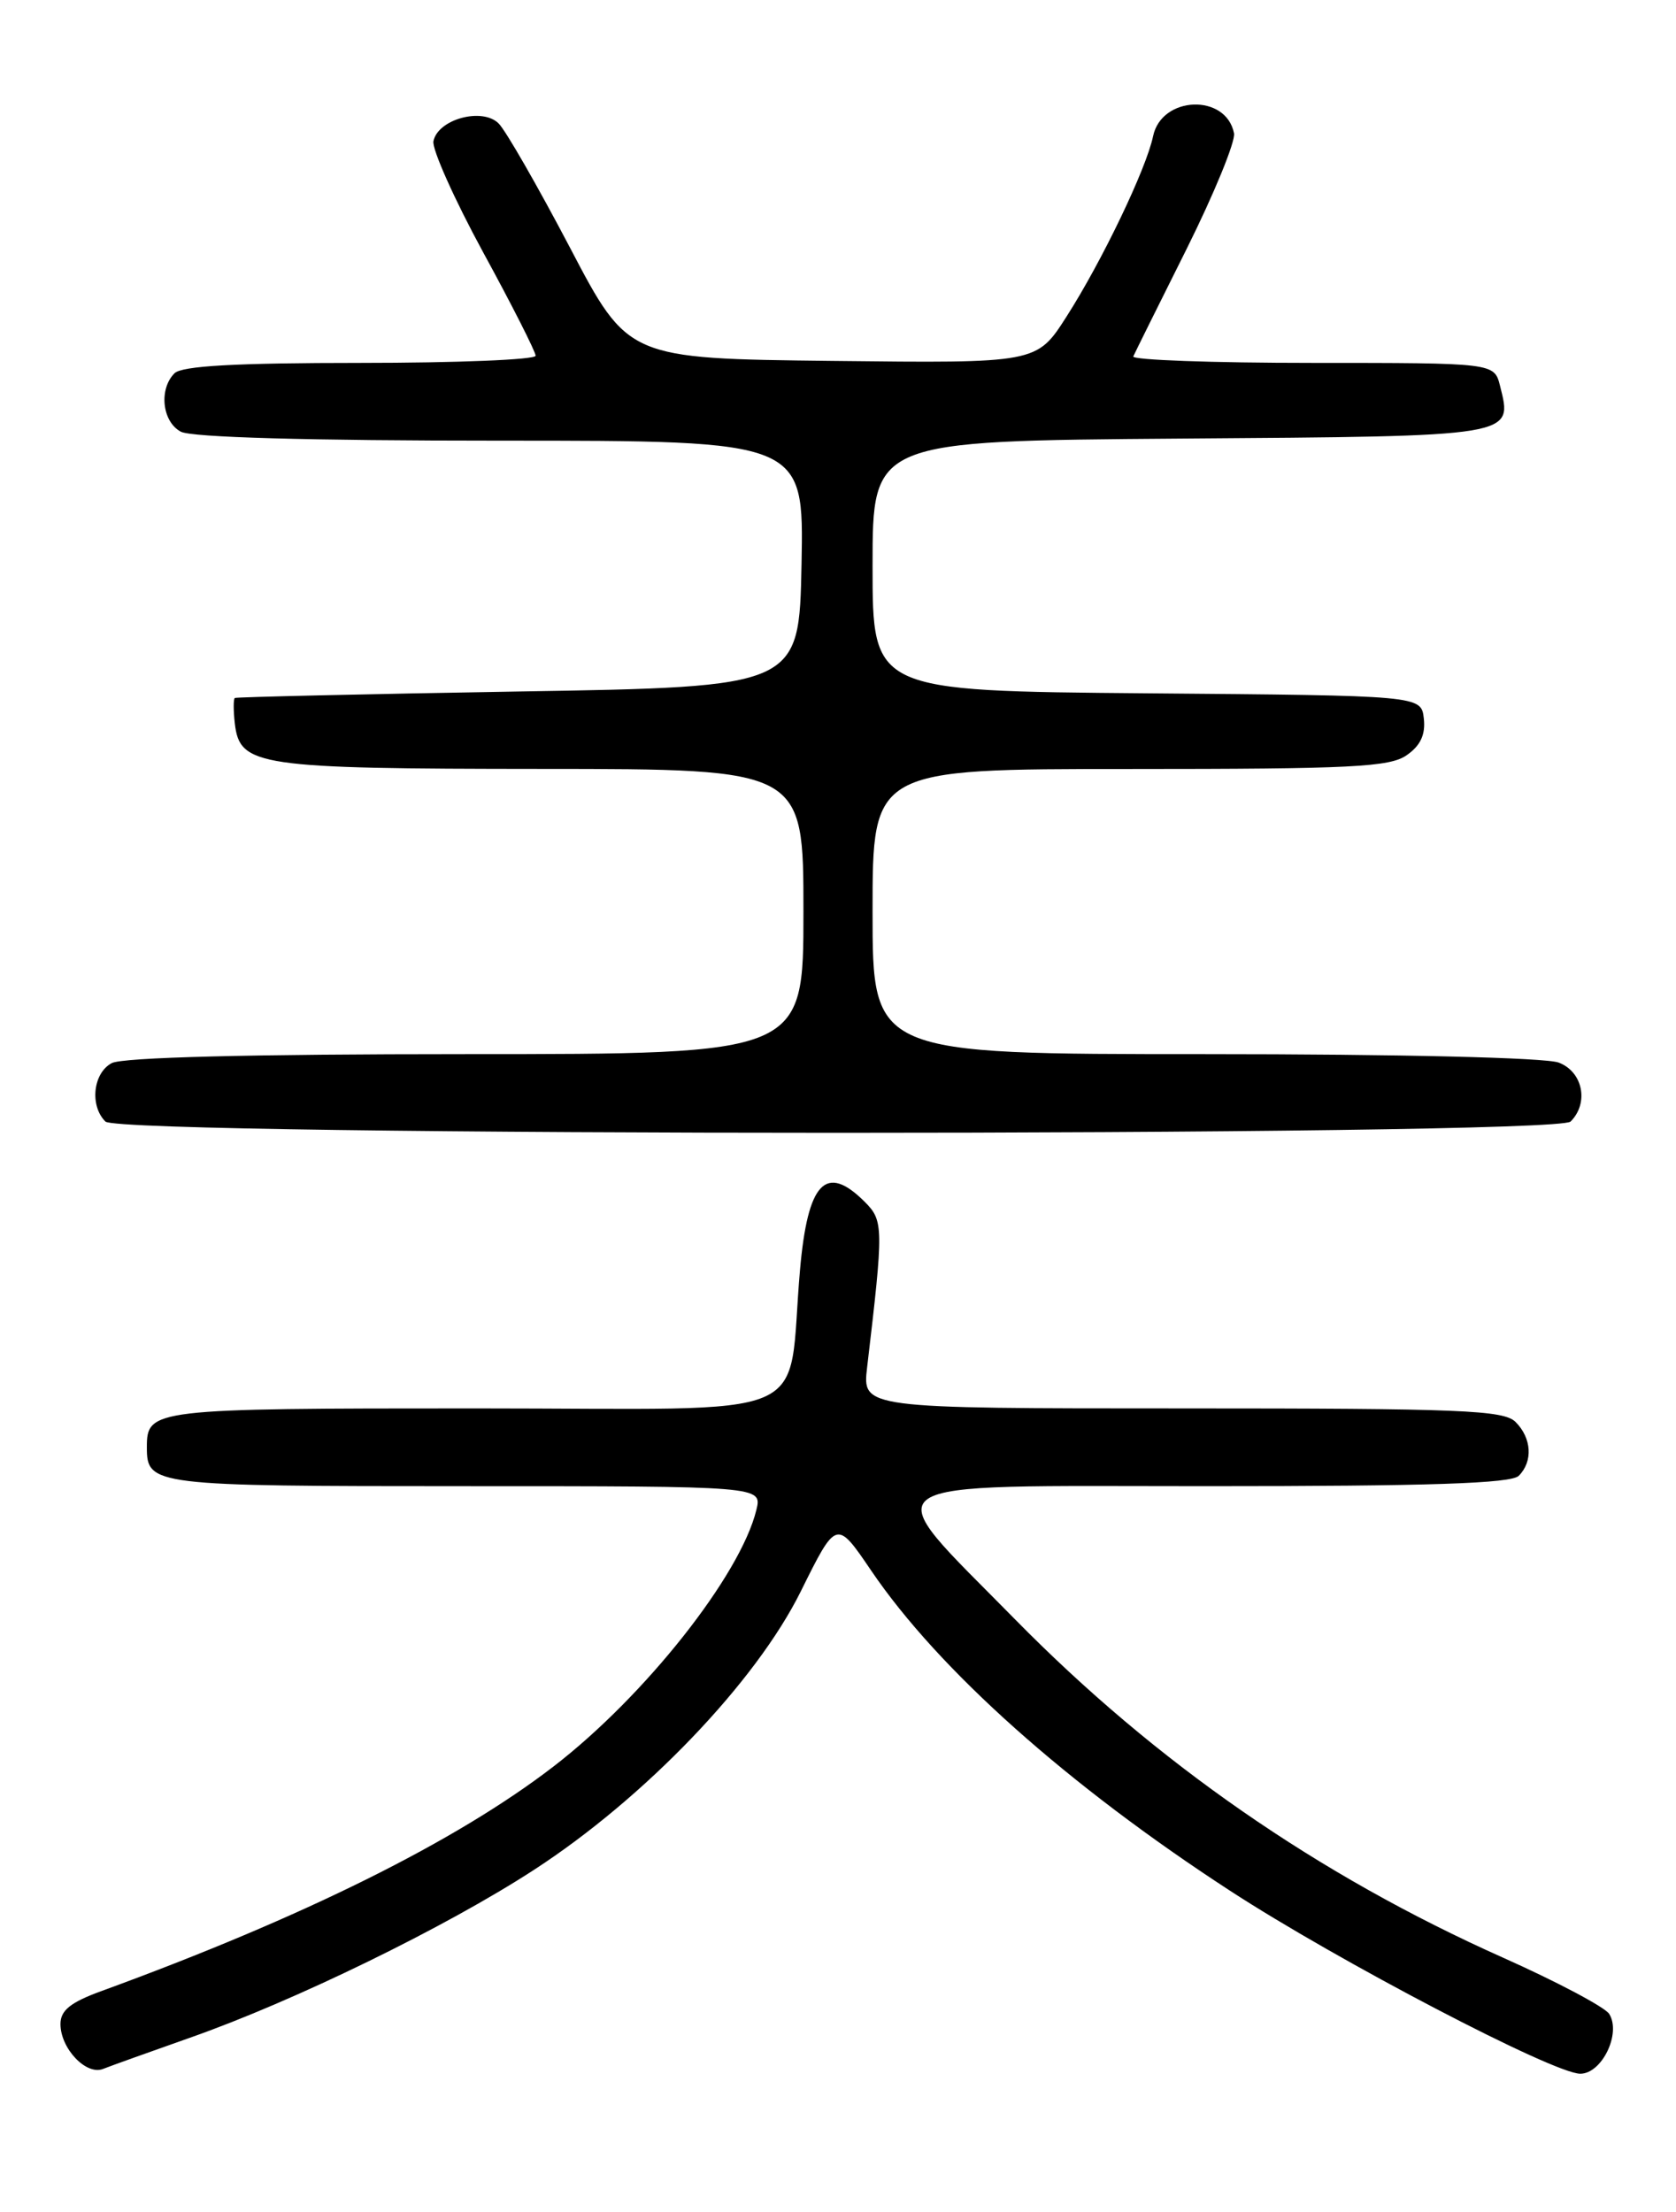 <?xml version="1.0" encoding="UTF-8" standalone="no"?>
<!DOCTYPE svg PUBLIC "-//W3C//DTD SVG 1.1//EN" "http://www.w3.org/Graphics/SVG/1.1/DTD/svg11.dtd" >
<svg xmlns="http://www.w3.org/2000/svg" xmlns:xlink="http://www.w3.org/1999/xlink" version="1.1" viewBox="0 0 194 256">
 <g >
 <path fill="currentColor"
d=" M 22.00 235.83 C 34.05 231.60 51.56 223.06 61.77 216.43 C 74.63 208.09 87.48 194.68 92.69 184.18 C 96.82 175.85 96.82 175.85 100.84 181.77 C 108.64 193.26 123.61 206.61 142.36 218.81 C 154.86 226.95 179.84 240.00 182.92 240.00 C 185.42 240.00 187.68 235.34 186.27 233.08 C 185.78 232.30 180.24 229.36 173.94 226.55 C 152.54 216.99 133.79 203.99 117.50 187.42 C 101.17 170.80 99.44 172.00 139.74 172.00 C 165.52 172.00 174.91 171.69 175.80 170.80 C 177.46 169.14 177.30 166.44 175.43 164.57 C 174.06 163.20 169.16 163.00 136.83 163.00 C 99.81 163.00 99.81 163.00 100.37 158.25 C 102.29 141.99 102.28 141.28 100.09 139.09 C 95.59 134.59 93.49 136.81 92.60 147.00 C 91.03 164.88 95.44 163.00 55.09 163.00 C 17.56 163.00 17.00 163.07 17.00 167.50 C 17.00 171.92 17.63 172.00 53.81 172.00 C 88.22 172.00 88.22 172.00 87.55 174.75 C 85.72 182.30 74.63 196.32 64.06 204.45 C 52.80 213.11 35.14 221.89 11.75 230.43 C 8.15 231.74 7.00 232.67 7.00 234.25 C 7.00 237.09 9.99 240.23 11.94 239.44 C 12.80 239.10 17.32 237.48 22.00 235.83 Z  M 181.80 129.80 C 183.95 127.65 183.22 124.04 180.43 122.98 C 178.93 122.40 161.99 122.00 139.43 122.00 C 101.00 122.00 101.00 122.00 101.00 105.50 C 101.00 89.00 101.00 89.00 130.78 89.00 C 156.43 89.00 160.87 88.78 162.83 87.40 C 164.43 86.29 165.02 85.01 164.81 83.15 C 164.50 80.50 164.50 80.50 132.75 80.24 C 101.00 79.97 101.00 79.97 101.00 65.50 C 101.00 51.03 101.00 51.03 136.64 50.76 C 175.64 50.48 175.11 50.56 173.63 44.65 C 172.96 42.00 172.96 42.00 151.90 42.00 C 140.31 42.00 130.99 41.66 131.18 41.25 C 131.36 40.84 134.14 35.24 137.35 28.82 C 140.55 22.40 143.02 16.37 142.84 15.43 C 141.93 10.80 134.44 11.07 133.47 15.77 C 132.68 19.54 127.57 30.21 123.44 36.66 C 120.00 42.04 120.00 42.04 96.35 41.77 C 72.70 41.50 72.70 41.50 65.97 28.65 C 62.26 21.59 58.55 15.12 57.72 14.29 C 55.82 12.39 50.67 13.80 50.17 16.35 C 50.00 17.27 52.58 23.05 55.92 29.19 C 59.27 35.32 62.00 40.72 62.00 41.17 C 62.00 41.63 52.86 42.00 41.70 42.00 C 27.24 42.00 21.05 42.35 20.20 43.20 C 18.36 45.04 18.77 48.81 20.93 49.96 C 22.16 50.62 35.68 51.00 57.96 51.00 C 93.05 51.00 93.05 51.00 92.78 65.25 C 92.50 79.50 92.50 79.50 60.00 80.03 C 42.12 80.33 27.36 80.67 27.18 80.78 C 27.01 80.90 27.01 82.23 27.18 83.73 C 27.76 88.67 29.79 88.97 62.75 88.99 C 93.00 89.00 93.00 89.00 93.00 105.50 C 93.00 122.00 93.00 122.00 53.93 122.00 C 28.92 122.00 14.17 122.37 12.93 123.04 C 10.77 124.19 10.36 127.96 12.20 129.80 C 13.94 131.54 180.06 131.54 181.80 129.80 Z "/>
</g>
</svg>
